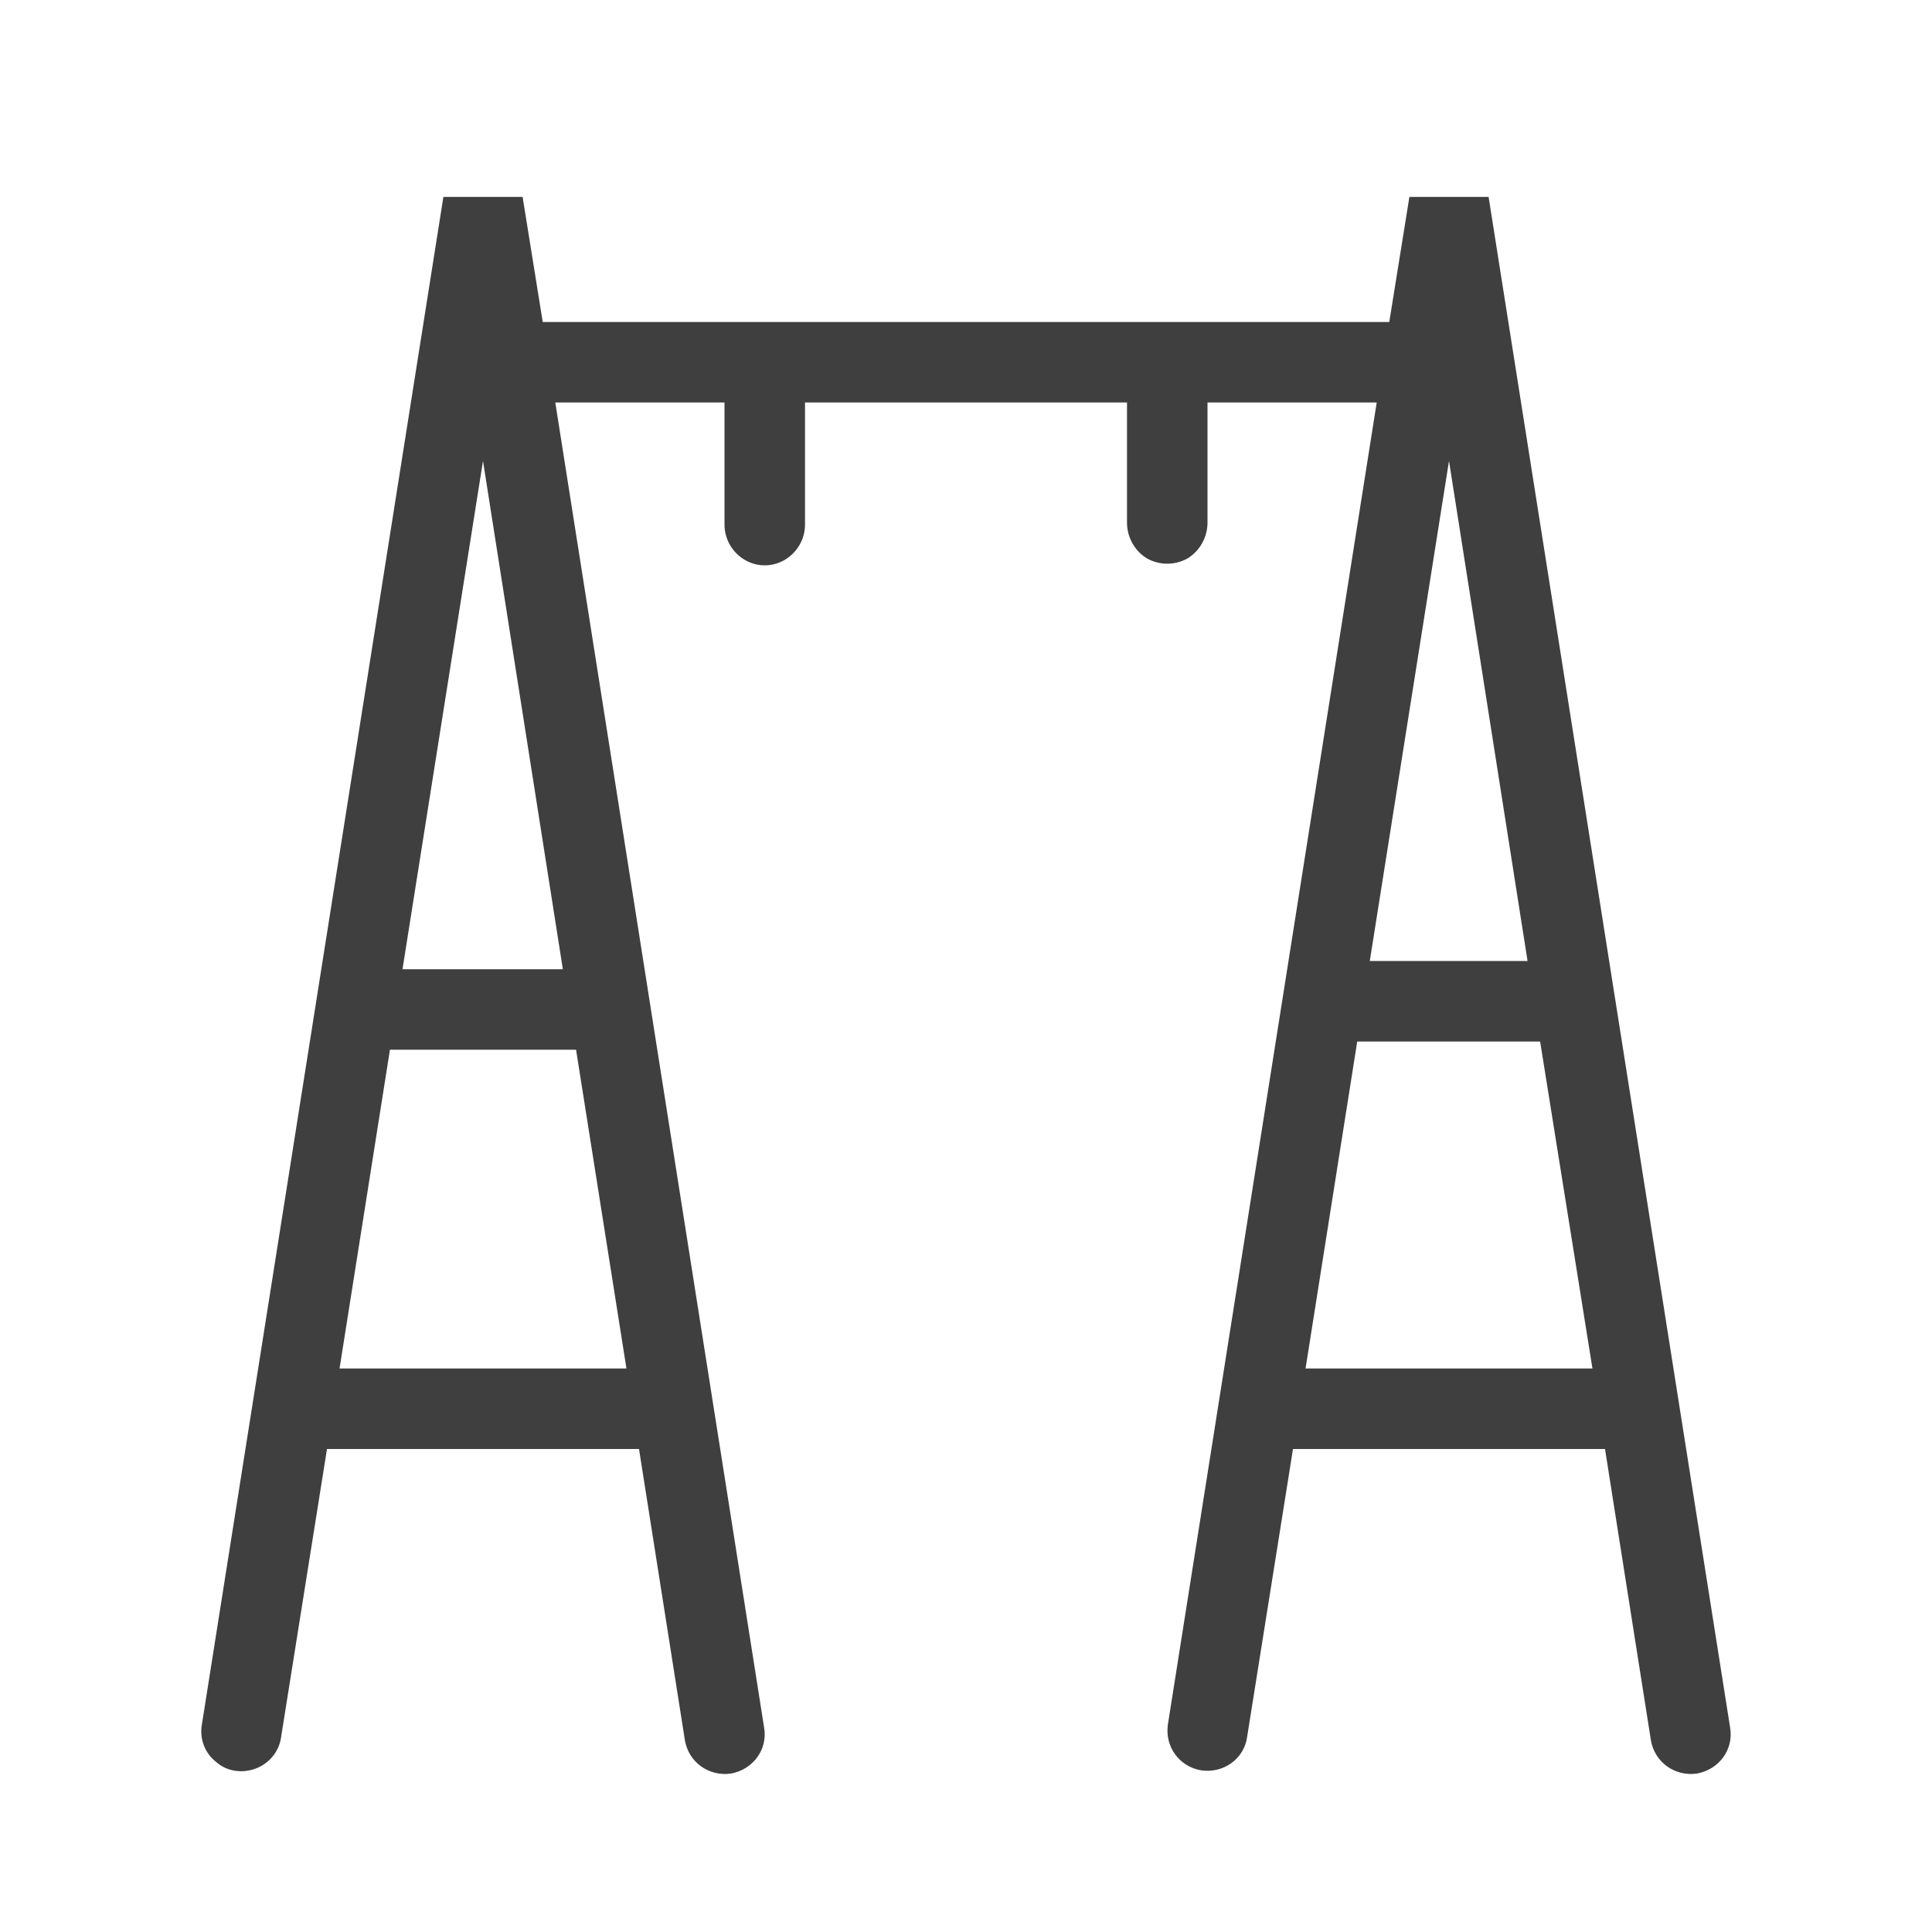 <?xml version="1.0" encoding="UTF-8"?>
<svg xmlns="http://www.w3.org/2000/svg" xmlns:xlink="http://www.w3.org/1999/xlink" width="12" height="12" viewBox="0 0 12 12">
<path fill-rule="evenodd" fill="rgb(24.706%, 24.706%, 24.706%)" fill-opacity="0.998" d="M 2.754 1.223 L 1.254 10.711 C 1.238 10.801 1.273 10.891 1.344 10.945 C 1.41 11.004 1.508 11.016 1.59 10.984 C 1.672 10.953 1.734 10.879 1.746 10.789 L 2.031 9 L 3.969 9 L 4.254 10.809 C 4.277 10.945 4.402 11.035 4.539 11.016 C 4.676 10.992 4.77 10.867 4.746 10.73 L 3.449 2.5 L 4.5 2.5 L 4.5 3.258 C 4.5 3.348 4.547 3.43 4.625 3.477 C 4.703 3.523 4.797 3.523 4.875 3.477 C 4.953 3.43 5 3.348 5 3.258 L 5 2.5 L 7 2.5 L 7 3.246 C 7 3.336 7.047 3.422 7.125 3.469 C 7.203 3.512 7.297 3.512 7.375 3.469 C 7.453 3.422 7.5 3.336 7.5 3.246 L 7.5 2.5 L 8.551 2.5 L 7.254 10.711 C 7.234 10.848 7.324 10.973 7.461 10.996 C 7.598 11.016 7.727 10.926 7.746 10.789 L 8.031 9 L 9.969 9 L 10.254 10.809 C 10.277 10.945 10.402 11.035 10.539 11.016 C 10.676 10.992 10.77 10.867 10.746 10.73 L 9.246 1.223 L 8.754 1.223 L 8.629 2 L 3.371 2 L 3.246 1.223 Z M 3 2.863 L 3.496 6.02 L 2.5 6.02 Z M 9 2.863 L 9.488 5.969 L 8.508 5.969 Z M 8.43 6.469 L 9.566 6.469 L 9.891 8.5 L 8.109 8.5 Z M 2.422 6.52 L 3.578 6.52 L 3.891 8.5 L 2.109 8.5 Z M 2.422 6.52 "/>
</svg>
